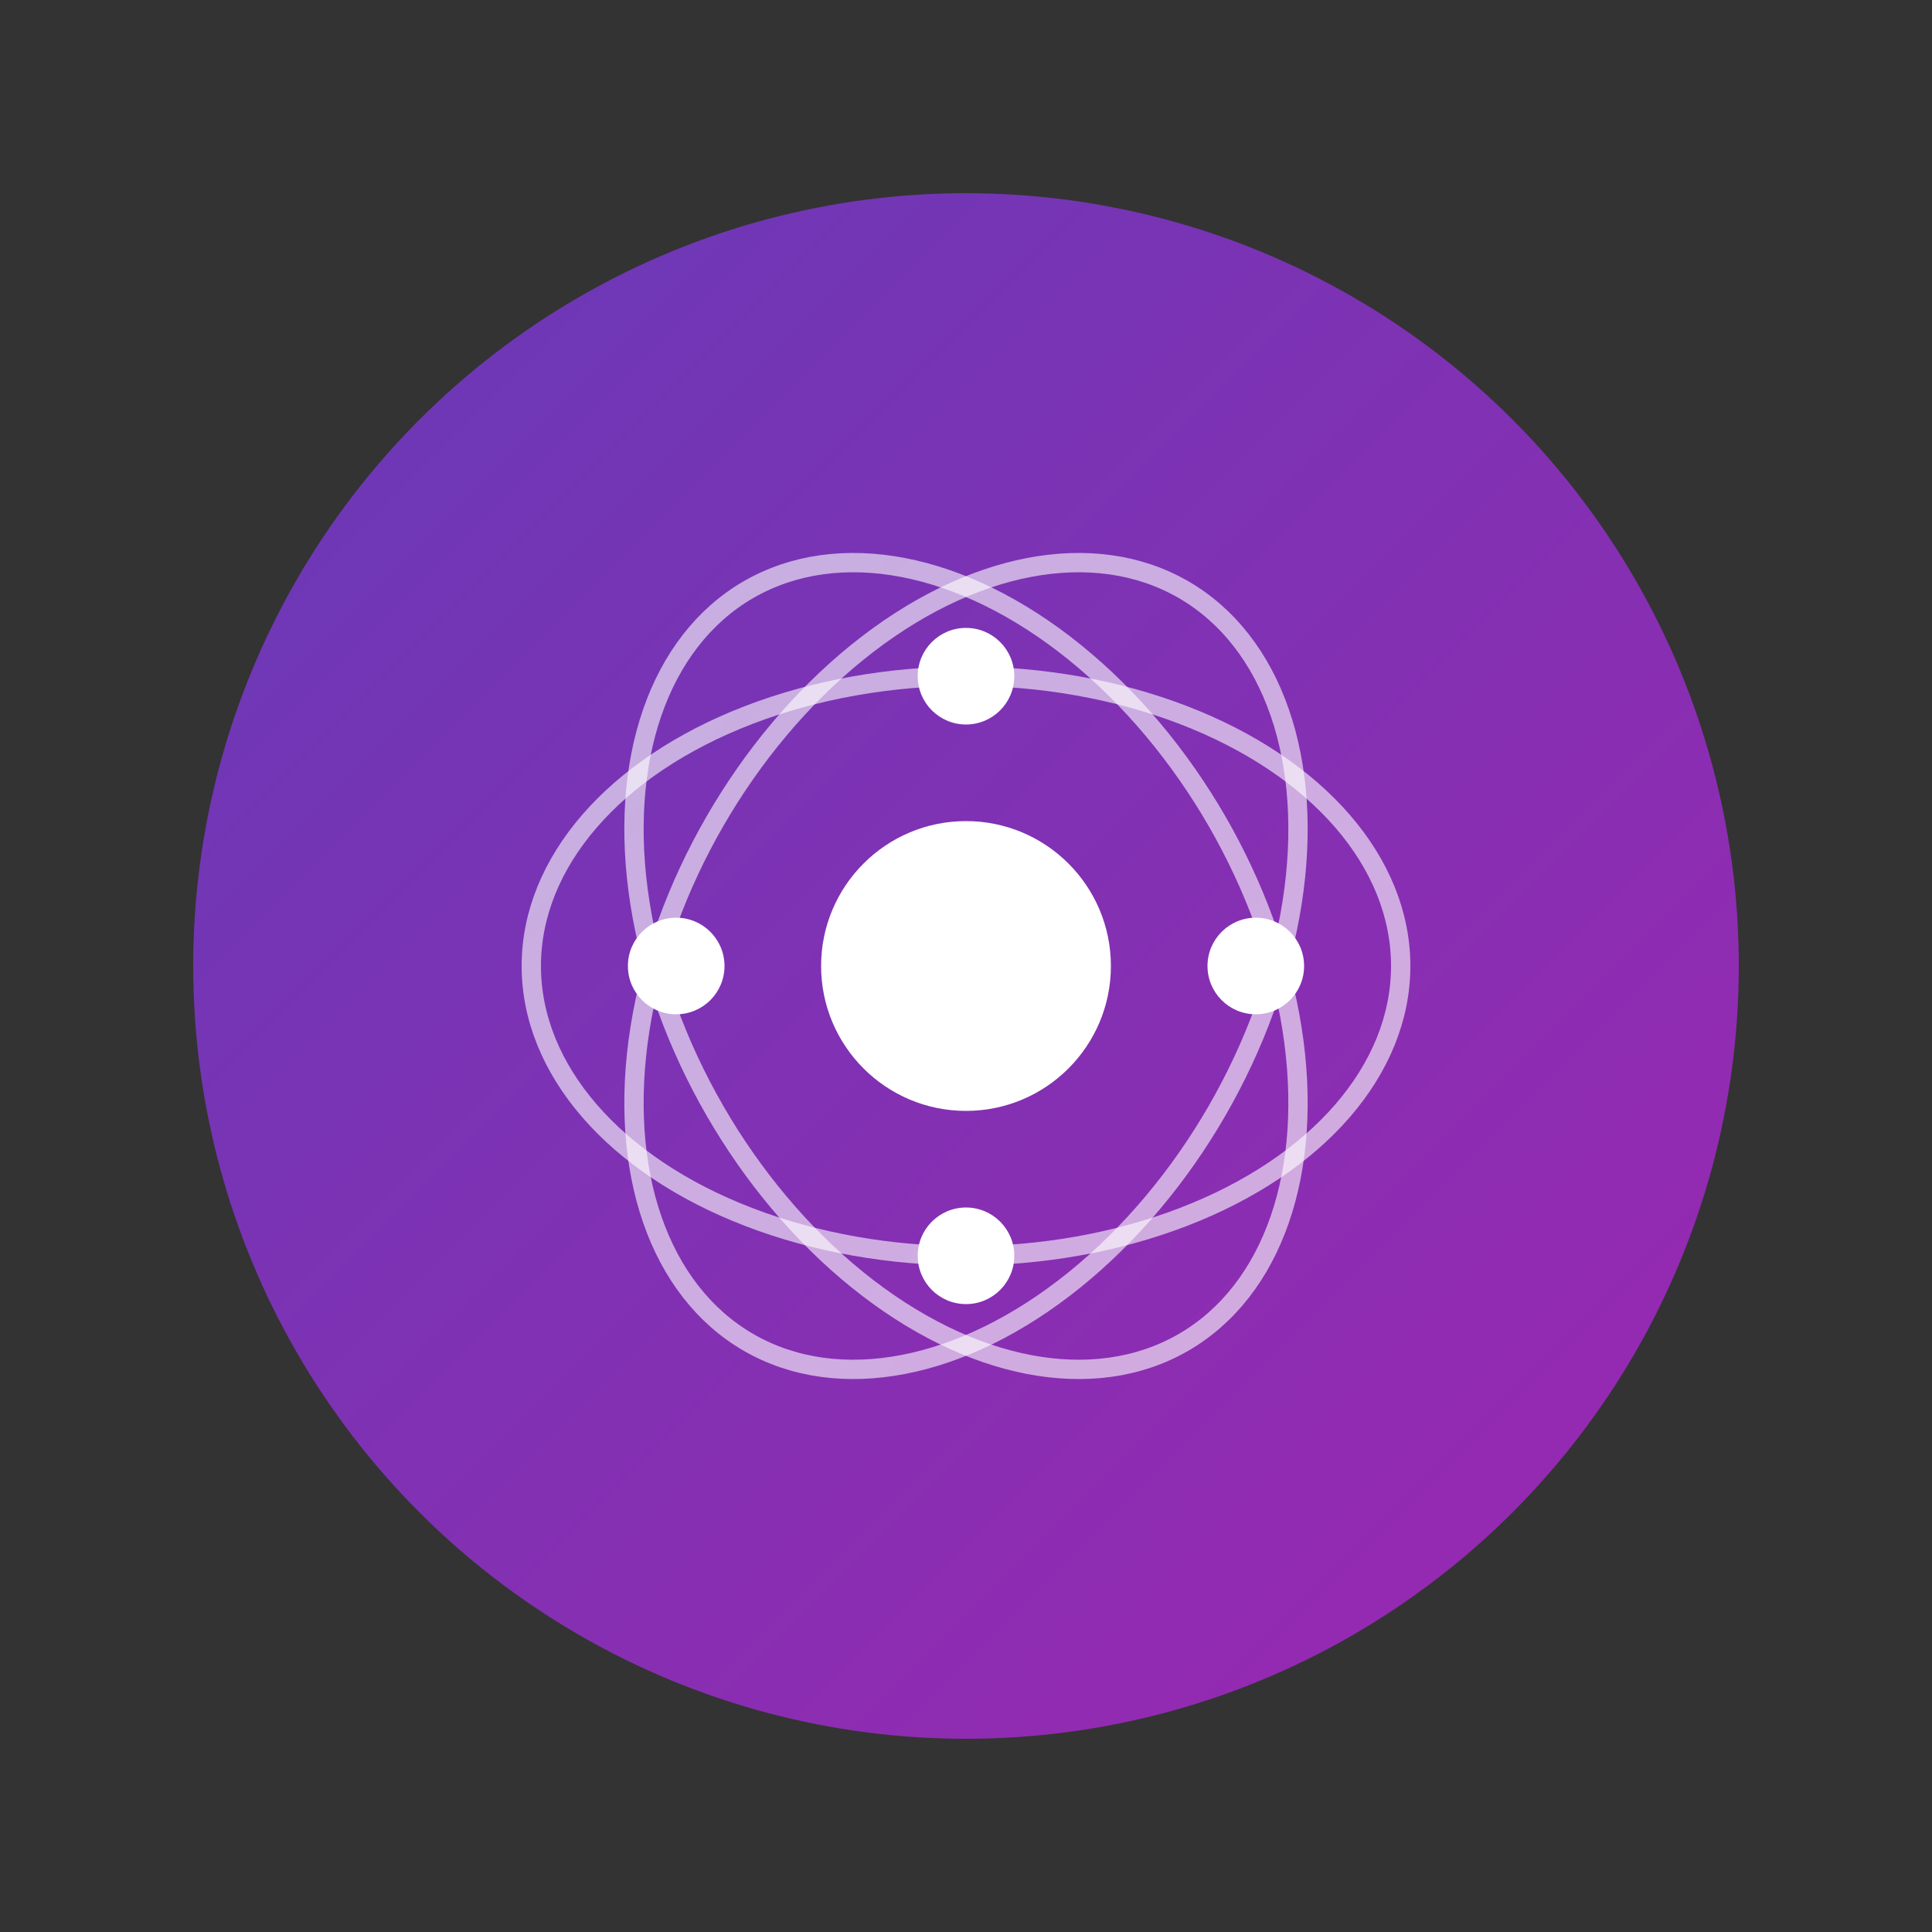 <svg width="200" height="200" viewBox="0 0 200 200" xmlns="http://www.w3.org/2000/svg">
  <rect x="0" y="0" width="200" height="200" fill="#333333" stroke="none"/>
  <!-- Concept: Orbital system with TellMeMo app colors -->
  <defs>
    <linearGradient id="appGradient" x1="0%" y1="0%" x2="100%" y2="100%">
      <stop offset="0%" style="stop-color:#673AB7"/>
      <stop offset="100%" style="stop-color:#9C27B0"/>
    </linearGradient>
  </defs>

  <circle cx="100" cy="100" r="80" fill="url(#appGradient)"/>

  <!-- Center core -->
  <circle cx="100" cy="100" r="15" fill="white"/>

  <!-- Orbital rings -->
  <ellipse cx="100" cy="100" rx="45" ry="30" fill="none" stroke="white" stroke-width="2" opacity="0.6" transform="rotate(0 100 100)"/>
  <ellipse cx="100" cy="100" rx="45" ry="30" fill="none" stroke="white" stroke-width="2" opacity="0.6" transform="rotate(60 100 100)"/>
  <ellipse cx="100" cy="100" rx="45" ry="30" fill="none" stroke="white" stroke-width="2" opacity="0.6" transform="rotate(120 100 100)"/>

  <!-- Orbital nodes -->
  <circle cx="100" cy="70" r="5" fill="white"/>
  <circle cx="130" cy="100" r="5" fill="white"/>
  <circle cx="100" cy="130" r="5" fill="white"/>
  <circle cx="70" cy="100" r="5" fill="white"/>
</svg>